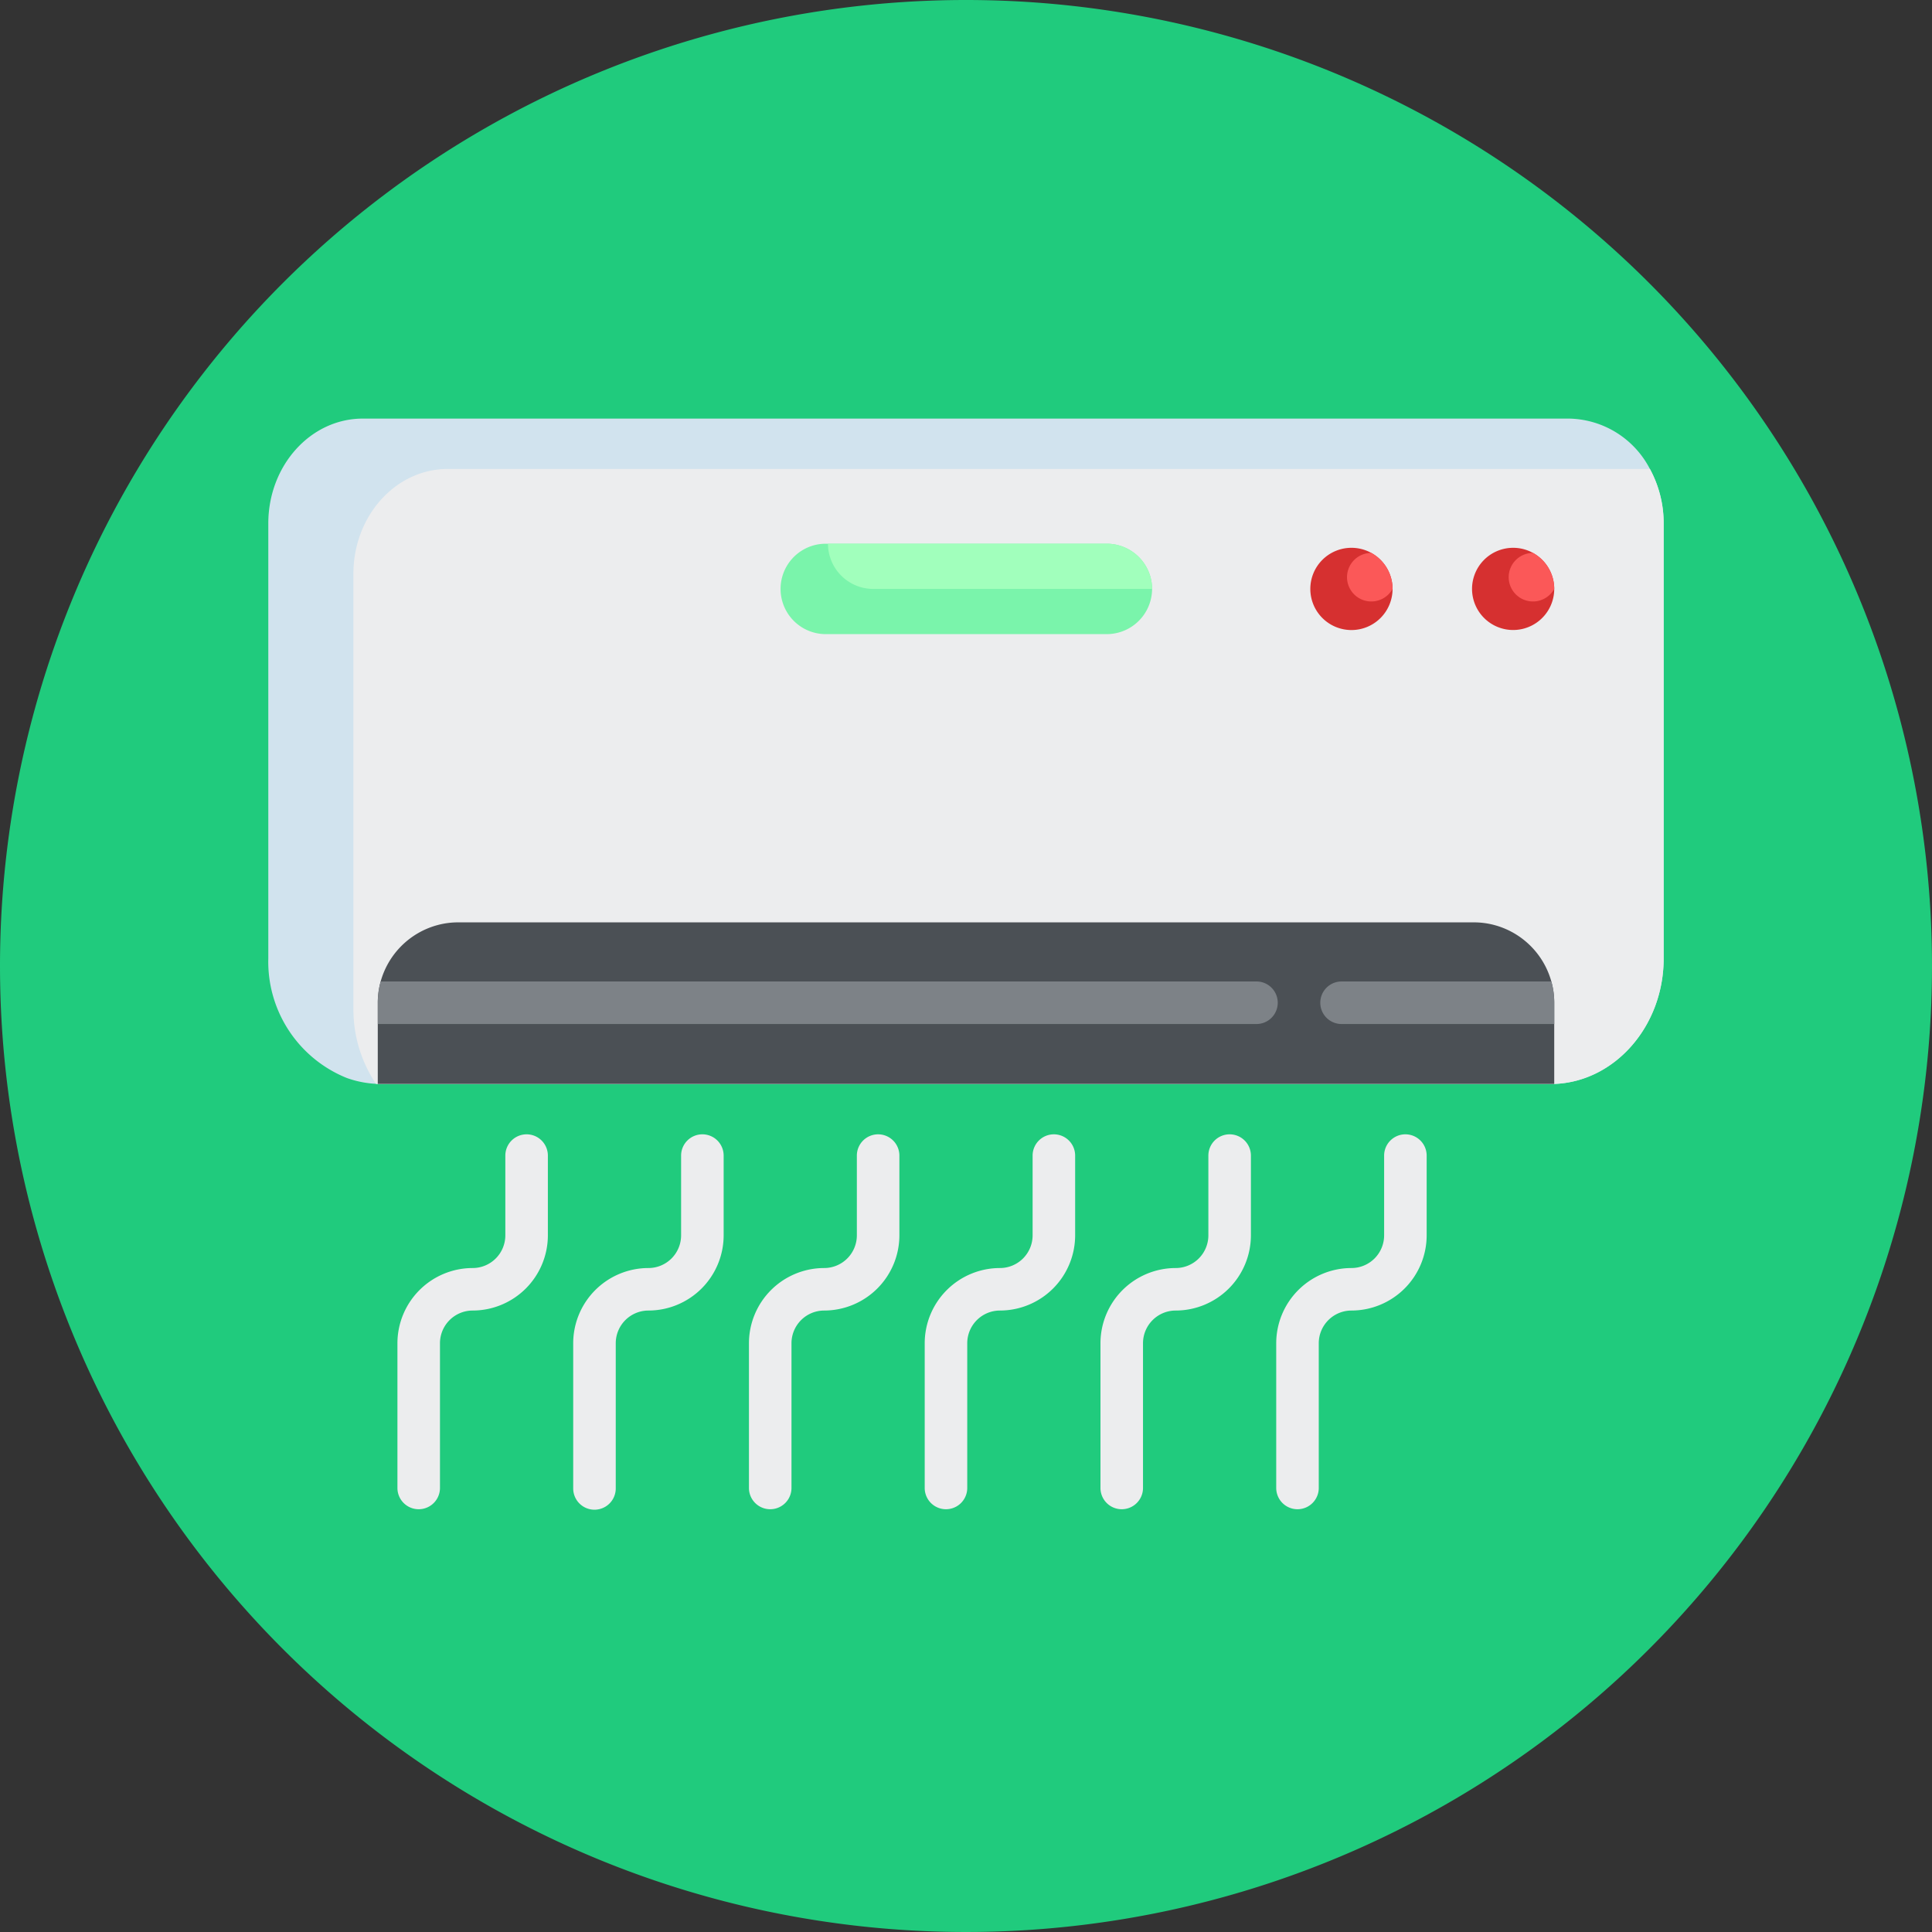 <svg xmlns="http://www.w3.org/2000/svg" width="180" height="180" viewBox="0 0 180 180">
  <rect x="0" y="0" width="180" height="180" fill="#333333" stroke="none"/>
  <g id="_23" data-name="23" transform="translate(-366 -10272)">
    <path id="Path_266715" data-name="Path 266715" d="M90,0A90,90,0,1,1,0,90,90,90,0,0,1,90,0Z" transform="translate(366 10272)" fill="#20cb7d"/>
    <g id="surface1" transform="translate(91 10137.706)">
      <path id="Path_253778" data-name="Path 253778" d="M430,183.067v40.526c0,6.312-4.557,11.49-10.2,11.689-.108,0-.22,0-.331,0H310.526c-.111,0-.223,0-.331,0-.055,0-.113,0-.169-.011a9.436,9.436,0,0,1-2.729-.549,11.681,11.681,0,0,1-7.3-11.128V183.067c0-5.4,3.939-9.773,8.8-9.773H421.2a8.653,8.653,0,0,1,7.517,4.69A10.578,10.578,0,0,1,430,183.067Z" transform="translate(0 0)" fill="#d1e3ee"/>
      <path id="Path_253779" data-name="Path 253779" d="M435,186.026v40.526c0,6.312-4.557,11.49-10.2,11.689-.108,0-.22,0-.331,0H315.526c-.111,0-.223,0-.331,0-.055,0-.113,0-.169-.011a12.468,12.468,0,0,1-2.1-6.988V190.716c0-5.4,3.939-9.773,8.8-9.773H433.718A10.578,10.578,0,0,1,435,186.026Z" transform="translate(-5 -2.959)" fill="#ecedee"/>
      <path id="Path_253780" data-name="Path 253780" d="M426.235,257.323v7.565c-.108,0-.22,0-.331,0H316.957c-.111,0-.223,0-.33,0v-7.565a7.333,7.333,0,0,1,.27-1.982,7.531,7.531,0,0,1,5.266-5.245,7.324,7.324,0,0,1,1.953-.261h94.631a7.324,7.324,0,0,1,1.953.261,7.531,7.531,0,0,1,5.266,5.245A7.333,7.333,0,0,1,426.235,257.323Z" transform="translate(-6.431 -29.606)" fill="#4b5055"/>
      <path id="Path_253781" data-name="Path 253781" d="M331.65,282.037a1.982,1.982,0,0,0-1.982,1.982v7.431a3.048,3.048,0,0,1-3.045,3.045,7.016,7.016,0,0,0-7.008,7.008v13.526a1.982,1.982,0,0,0,3.963,0V301.5a3.05,3.05,0,0,1,3.045-3.045,7.015,7.015,0,0,0,7.008-7.008v-7.431A1.982,1.982,0,0,0,331.65,282.037Z" transform="translate(-7.587 -42.061)" fill="#ecedee"/>
      <path id="Path_253782" data-name="Path 253782" d="M358.353,282.037a1.982,1.982,0,0,0-1.981,1.982v7.431a3.048,3.048,0,0,1-3.045,3.045,7.017,7.017,0,0,0-7.008,7.008v13.526a1.982,1.982,0,0,0,3.964,0V301.5a3.049,3.049,0,0,1,3.045-3.045,7.015,7.015,0,0,0,7.008-7.008v-7.431A1.982,1.982,0,0,0,358.353,282.037Z" transform="translate(-17.915 -42.061)" fill="#ecedee"/>
      <path id="Path_253783" data-name="Path 253783" d="M385.057,282.037a1.983,1.983,0,0,0-1.982,1.982v7.431a3.048,3.048,0,0,1-3.045,3.045,7.016,7.016,0,0,0-7.008,7.008v13.526a1.982,1.982,0,0,0,3.963,0V301.5a3.049,3.049,0,0,1,3.045-3.045,7.016,7.016,0,0,0,7.008-7.008v-7.431A1.982,1.982,0,0,0,385.057,282.037Z" transform="translate(-28.244 -42.061)" fill="#ecedee"/>
      <path id="Path_253784" data-name="Path 253784" d="M411.761,282.037a1.982,1.982,0,0,0-1.982,1.982v7.431a3.048,3.048,0,0,1-3.045,3.045,7.016,7.016,0,0,0-7.008,7.008v13.526a1.982,1.982,0,0,0,3.963,0V301.5a3.049,3.049,0,0,1,3.045-3.045,7.016,7.016,0,0,0,7.008-7.008v-7.431A1.983,1.983,0,0,0,411.761,282.037Z" transform="translate(-38.573 -42.061)" fill="#ecedee"/>
      <path id="Path_253785" data-name="Path 253785" d="M438.465,282.037a1.982,1.982,0,0,0-1.982,1.982v7.431a3.048,3.048,0,0,1-3.045,3.045,7.016,7.016,0,0,0-7.008,7.008v13.526a1.982,1.982,0,0,0,3.963,0V301.5a3.049,3.049,0,0,1,3.045-3.045,7.015,7.015,0,0,0,7.008-7.008v-7.431A1.982,1.982,0,0,0,438.465,282.037Z" transform="translate(-48.902 -42.061)" fill="#ecedee"/>
      <path id="Path_253786" data-name="Path 253786" d="M465.168,282.037a1.982,1.982,0,0,0-1.981,1.982v7.431a3.048,3.048,0,0,1-3.045,3.045,7.015,7.015,0,0,0-7.008,7.008v13.526a1.982,1.982,0,0,0,3.963,0V301.5a3.049,3.049,0,0,1,3.045-3.045,7.015,7.015,0,0,0,7.008-7.008v-7.431A1.982,1.982,0,0,0,465.168,282.037Z" transform="translate(-59.231 -42.061)" fill="#ecedee"/>
      <path id="Path_253787" data-name="Path 253787" d="M425.966,258.814h-19.5a1.982,1.982,0,1,0,0,3.963h19.774V260.8A7.333,7.333,0,0,0,425.966,258.814Zm-27.431,0H316.9a7.333,7.333,0,0,0-.27,1.982v1.981h81.908a1.982,1.982,0,0,0,0-3.963Z" transform="translate(-6.431 -33.078)" fill="#7d8287"/>
      <path id="Path_253788" data-name="Path 253788" d="M490.54,196.756a3.829,3.829,0,1,1-1.98-3.355A3.832,3.832,0,0,1,490.54,196.756Z" transform="translate(-70.735 -7.593)" fill="#d63030"/>
      <path id="Path_253789" data-name="Path 253789" d="M465.976,196.756a3.831,3.831,0,1,1-3.831-3.831,3.829,3.829,0,0,1,3.831,3.831Z" transform="translate(-61.234 -7.593)" fill="#d63030"/>
      <path id="Path_253790" data-name="Path 253790" d="M492.875,197.056a2.262,2.262,0,1,1-1.98-3.355A3.833,3.833,0,0,1,492.875,197.056Z" transform="translate(-73.071 -7.893)" fill="#fb5858"/>
      <path id="Path_253791" data-name="Path 253791" d="M468.31,197.056a2.262,2.262,0,1,1-1.98-3.355A3.833,3.833,0,0,1,468.31,197.056Z" transform="translate(-63.569 -7.893)" fill="#fb5858"/>
      <path id="Path_253792" data-name="Path 253792" d="M412.4,196.516a4.227,4.227,0,0,1-4.212,4.211H381.933a4.212,4.212,0,0,1,0-8.423h26.258A4.225,4.225,0,0,1,412.4,196.516Z" transform="translate(-30.062 -7.353)" fill="#7af4ab"/>
      <path id="Path_253793" data-name="Path 253793" d="M415.23,196.516H389.241a4.223,4.223,0,0,1-4.212-4.212h25.988A4.225,4.225,0,0,1,415.23,196.516Z" transform="translate(-32.889 -7.353)" fill="#a1ffbc"/>
    </g>
  </g>
</svg>
